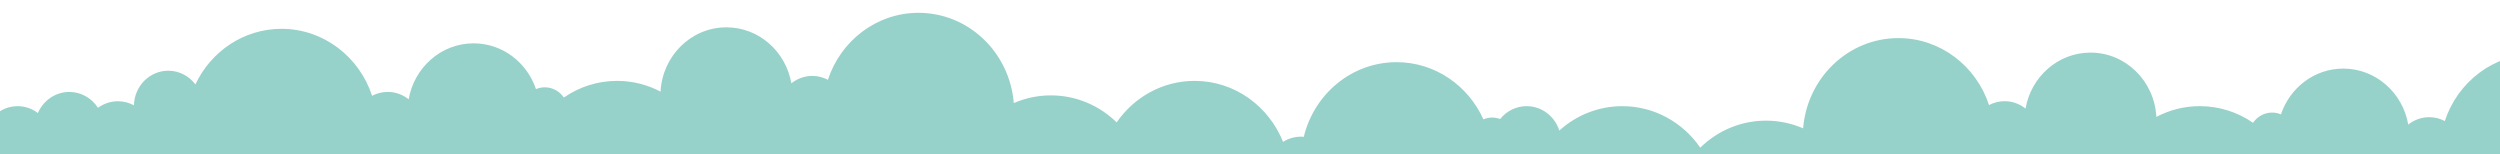 <?xml version="1.0" encoding="utf-8"?>
<!-- Generator: Adobe Illustrator 15.0.0, SVG Export Plug-In . SVG Version: 6.00 Build 0)  -->
<!DOCTYPE svg PUBLIC "-//W3C//DTD SVG 1.1//EN" "http://www.w3.org/Graphics/SVG/1.1/DTD/svg11.dtd">
<svg version="1.1" id="Calque_1" xmlns="http://www.w3.org/2000/svg" xmlns:xlink="http://www.w3.org/1999/xlink" x="0px" y="0px"
	 width="780px" height="48.186px" viewBox="0 0 780 48.186" enable-background="new 0 0 780 48.186" xml:space="preserve">
<path fill="#96D2CA" d="M5.498,33.126c-2.821-0.008-5.533,1.145-7.555,3.213v15.849h800.503V17.846
	c-2.364-0.625-4.84-0.975-7.395-0.975c-13.138,0-24.286,8.75-28.271,20.895c-1.463-0.768-3.108-1.209-4.867-1.209
	c-2.356-0.002-4.653,0.811-6.537,2.309c-1.729-9.93-10.138-17.468-20.265-17.468c-9.017,0-16.661,5.974-19.454,14.282
	c-0.853-0.357-1.781-0.557-2.755-0.557c-2.355-0.004-4.572,1.178-5.952,3.186c-4.747-3.275-10.46-5.193-16.607-5.193
	c-4.706-0.01-9.348,1.14-13.555,3.354c-0.594-11.176-9.554-20.059-20.55-20.059c-10.133,0-18.537,7.538-20.267,17.463
	c-1.881-1.499-4.178-2.312-6.537-2.304c-1.749,0-3.396,0.439-4.856,1.21c-3.987-12.146-15.132-20.896-28.271-20.896
	c-15.645,0-28.456,12.387-29.731,28.158c-3.565-1.547-7.482-2.402-11.589-2.402c-7.941,0-15.154,3.205-20.503,8.42
	c-5.411-7.832-14.284-12.94-24.328-12.94c-7.526,0-14.4,2.877-19.648,7.608c-1.41-4.42-5.435-7.608-10.199-7.608
	c-3.178-0.015-6.203,1.454-8.261,4.005c-0.78-0.286-1.608-0.45-2.469-0.45c-0.976,0-1.904,0.206-2.756,0.56
	c-4.735-10.525-15.08-17.839-27.086-17.839c-13.985,0-25.72,9.912-28.953,23.288c-0.296-0.024-0.592-0.046-0.892-0.046
	c-1.965,0-3.892,0.56-5.576,1.622c-4.476-11.167-15.14-19.028-27.594-19.028c-10.046,0-18.921,5.115-24.328,12.947
	c-5.349-5.215-12.561-8.42-20.506-8.42c-3.974-0.008-7.913,0.805-11.585,2.401C315.03,16.391,302.208,4,286.573,4
	c-13.138,0-24.284,8.75-28.267,20.896c-1.462-0.769-3.111-1.21-4.864-1.21c-2.36-0.003-4.657,0.811-6.539,2.309
	c-1.727-9.932-10.133-17.469-20.263-17.469c-10.999,0-19.958,8.885-20.55,20.063c-4.07-2.138-8.673-3.357-13.556-3.357
	c-6.15,0-11.861,1.916-16.61,5.199c-1.38-2.009-3.596-3.199-5.952-3.188c-0.978,0-1.9,0.202-2.749,0.56
	c-2.799-8.304-10.443-14.283-19.459-14.283c-10.133,0-18.536,7.537-20.264,17.463c-1.812-1.439-4.074-2.303-6.538-2.303
	c-1.69-0.001-3.355,0.413-4.865,1.209c-3.983-12.146-15.133-20.896-28.268-20.896c-11.821,0-22.027,7.071-26.861,17.34
	c-1.964-2.593-5.02-4.271-8.458-4.271c-5.842,0-10.583,4.816-10.721,10.795c-1.493-0.806-3.192-1.271-5.001-1.271
	c-2.222-0.003-4.39,0.714-6.212,2.052c-2.013-3.111-5.366-4.967-8.945-4.953c-4.379,0-8.139,2.706-9.807,6.581
	C10.048,33.926,7.866,33.126,5.498,33.126z"/>
</svg>
